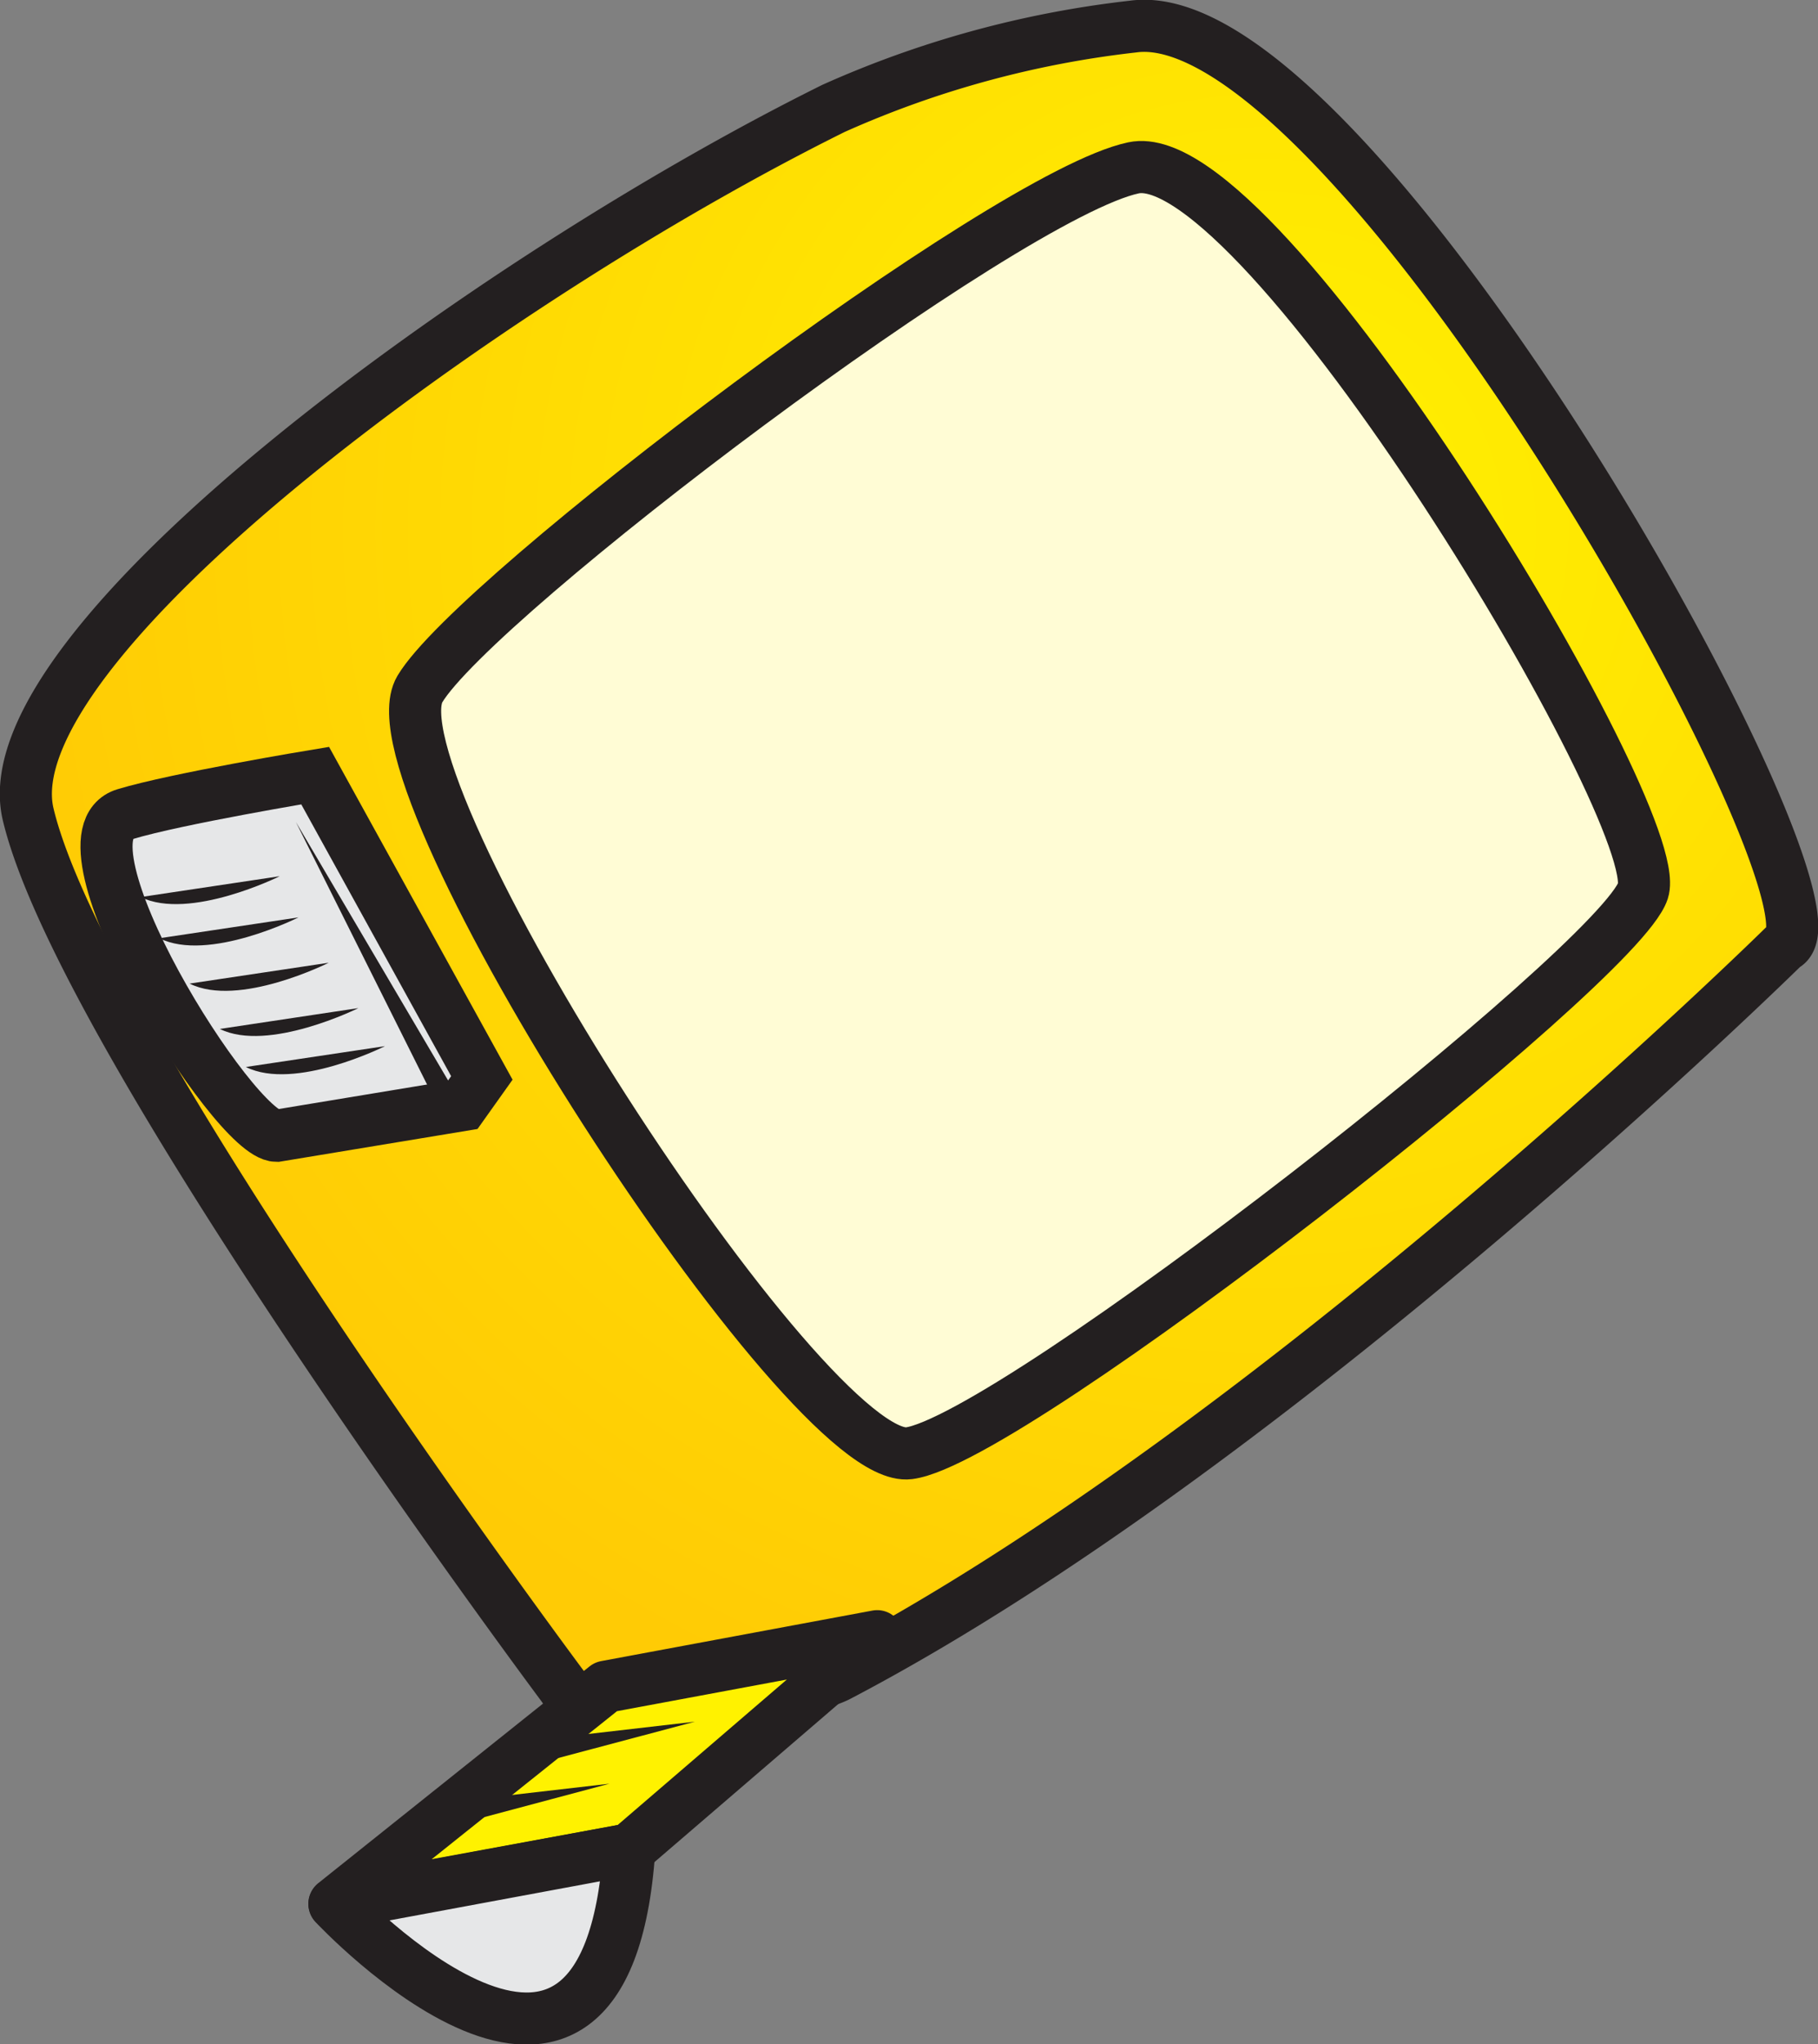 <svg xmlns="http://www.w3.org/2000/svg" viewBox="0 0 34.9 39.22"><rect x="0" y="0" width="34.9" height="39.22" fill="#808080" stroke="none"/><defs><style>.cls-1,.cls-2,.cls-3,.cls-5,.cls-6{stroke:#231f20;stroke-width:1px}.cls-1,.cls-2,.cls-3,.cls-4,.cls-5,.cls-6{fill-rule:evenodd}.cls-1{fill:url(#GradientFill_57)}.cls-2{fill:#fffcd5}.cls-3,.cls-6{fill:#e6e7e8}.cls-4{fill:#231f20}.cls-5{fill:#fff200}.cls-5,.cls-6{stroke-linejoin:round}</style><radialGradient id="GradientFill_57" cx="24.23" cy="10.17" r="24.14" gradientUnits="userSpaceOnUse"><stop offset="0" stop-color="#fff200"/><stop offset="1" stop-color="#ffcb05"/></radialGradient></defs><title>Asset 28</title><g id="Layer_2" data-name="Layer 2"><g id="Layer_1-2" data-name="Layer 1"><path class="cls-1" d="M10.81 32.36S1.58 20 .54 15.62C-.23 12.36 9.38 5.36 16 2.08A19.35 19.35 0 0 1 21.75.51c4.24-.59 14 17 12.5 17.64 0 0-9.75 9.6-18.16 14-.82.42-4.83.95-5.28.21z"/><path class="cls-2" d="M31.54 17.09c-.46 1.42-12.12 10.54-14.09 10.79S7 15 8.06 13.22s11.24-9.48 13.7-10S32 15.67 31.54 17.09z"/><path class="cls-3" d="M2.4 15.62c-1.48.44 2.09 6.17 2.91 6.17l3.57-.59.37-.52-3.2-5.8s-2.66.44-3.65.74z"/><path class="cls-4" d="M8.88 21.2l-3.2-5.43 2.75 5.5.45-.07zM2.7 17.21l2.67-.4s-1.73.86-2.67.4zm.36.79l2.67-.4s-1.73.87-2.67.4zm.58.87l2.67-.4s-1.73.87-2.67.4zm.58.87l2.66-.4s-1.73.86-2.66.4zm.5.73l2.67-.4s-1.73.87-2.67.4z"/><path class="cls-5" d="M11.63 32.36l-5.21 4.16 5.66-1.04 4.76-4.09-5.21.97z"/><path class="cls-6" d="M12.08 35.48l-5.66 1.05s5.21 5.58 5.66-1.05z"/><path class="cls-4" d="M8.36 35.11l3.34-.89-2.6.3-.74.59zm1.63-1.19l3.35-.89-2.6.3-.75.59z"/></g></g></svg>